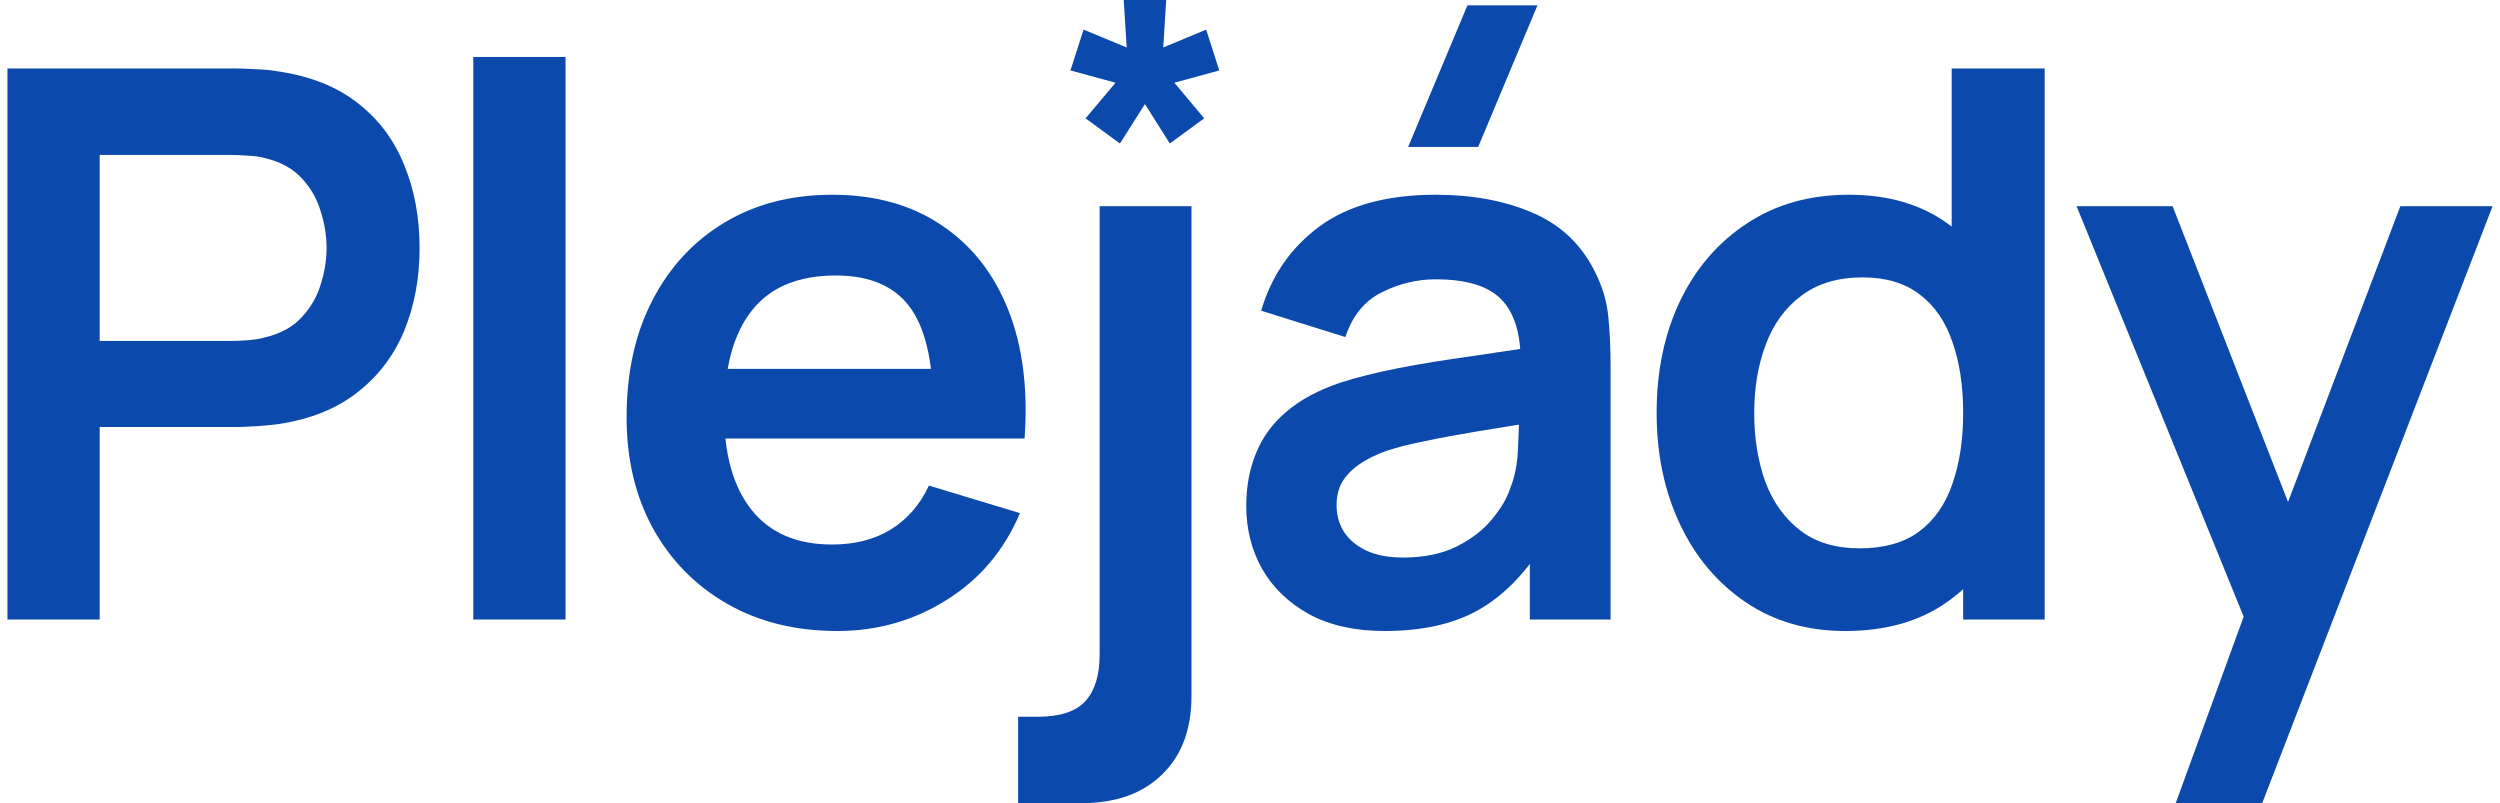 <svg width="249" height="80" viewBox="0 0 249 80" fill="none" xmlns="http://www.w3.org/2000/svg">
<path d="M0.741 61.704V6.818H23.42C23.953 6.818 24.64 6.844 25.478 6.895C26.317 6.92 27.092 6.996 27.803 7.123C30.979 7.606 33.597 8.661 35.655 10.287C37.739 11.913 39.276 13.971 40.267 16.462C41.283 18.926 41.791 21.671 41.791 24.694C41.791 27.693 41.283 30.437 40.267 32.927C39.25 35.392 37.7 37.438 35.617 39.064C33.559 40.69 30.954 41.745 27.803 42.227C27.092 42.329 26.304 42.405 25.44 42.456C24.601 42.507 23.928 42.532 23.42 42.532H9.927V61.704H0.741ZM9.927 33.956H23.039C23.547 33.956 24.119 33.931 24.754 33.88C25.389 33.829 25.974 33.728 26.507 33.575C28.032 33.194 29.226 32.521 30.09 31.555C30.979 30.59 31.602 29.497 31.958 28.277C32.339 27.058 32.529 25.863 32.529 24.694C32.529 23.526 32.339 22.331 31.958 21.112C31.602 19.866 30.979 18.761 30.09 17.796C29.226 16.83 28.032 16.157 26.507 15.775C25.974 15.623 25.389 15.534 24.754 15.509C24.119 15.458 23.547 15.432 23.039 15.432H9.927V33.956Z" fill="#0B49AD"/>
<path d="M47.141 61.704V5.675H56.327V61.704H47.141Z" fill="#0B49AD"/>
<path d="M83.409 62.848C79.242 62.848 75.583 61.946 72.432 60.142C69.281 58.338 66.816 55.835 65.038 52.633C63.284 49.431 62.408 45.747 62.408 41.58C62.408 37.082 63.272 33.181 64.999 29.878C66.727 26.549 69.129 23.97 72.203 22.141C75.278 20.311 78.835 19.396 82.876 19.396C87.144 19.396 90.766 20.4 93.739 22.407C96.737 24.39 98.96 27.197 100.409 30.831C101.857 34.465 102.403 38.746 102.048 43.676H92.938V40.322C92.913 35.849 92.125 32.584 90.575 30.526C89.025 28.468 86.585 27.439 83.257 27.439C79.496 27.439 76.701 28.608 74.871 30.945C73.042 33.258 72.127 36.65 72.127 41.122C72.127 45.289 73.042 48.517 74.871 50.803C76.701 53.09 79.369 54.234 82.876 54.234C85.137 54.234 87.081 53.738 88.707 52.747C90.359 51.731 91.629 50.27 92.519 48.364L101.59 51.108C100.015 54.818 97.575 57.702 94.272 59.761C90.994 61.819 87.373 62.848 83.409 62.848ZM69.23 43.676V36.739H97.55V43.676H69.23Z" fill="#0B49AD"/>
<path d="M101.404 80V71.386H103.348C105.584 71.386 107.173 70.865 108.113 69.823C109.053 68.781 109.523 67.244 109.523 65.211V20.54H118.671V69.328C118.671 72.656 117.692 75.261 115.736 77.141C113.805 79.047 111.111 80 107.655 80H101.404Z" fill="#0B49AD"/>
<path d="M147.226 14.632H140.251L146.158 0.529H153.134L147.226 14.632ZM137.926 62.848C134.952 62.848 132.437 62.289 130.379 61.171C128.32 60.027 126.758 58.515 125.69 56.635C124.649 54.755 124.128 52.684 124.128 50.422C124.128 48.44 124.458 46.662 125.119 45.086C125.779 43.485 126.796 42.113 128.168 40.97C129.54 39.801 131.319 38.848 133.504 38.111C135.156 37.577 137.087 37.095 139.298 36.663C141.534 36.231 143.948 35.837 146.54 35.481C149.157 35.1 151.888 34.693 154.734 34.261L151.456 36.129C151.482 33.283 150.847 31.187 149.551 29.84C148.255 28.493 146.069 27.82 142.995 27.82C141.14 27.82 139.348 28.252 137.621 29.116C135.893 29.98 134.686 31.466 134 33.575L125.614 30.945C126.631 27.464 128.562 24.669 131.408 22.56C134.279 20.451 138.141 19.396 142.995 19.396C146.654 19.396 149.868 19.994 152.638 21.188C155.433 22.382 157.504 24.339 158.851 27.058C159.588 28.506 160.032 29.992 160.185 31.517C160.337 33.016 160.414 34.655 160.414 36.434V61.704H152.371V52.785L153.705 54.234C151.85 57.207 149.678 59.392 147.188 60.79C144.723 62.162 141.635 62.848 137.926 62.848ZM139.755 55.53C141.839 55.53 143.617 55.161 145.091 54.424C146.565 53.688 147.734 52.785 148.598 51.718C149.487 50.651 150.084 49.647 150.389 48.707C150.872 47.538 151.139 46.204 151.19 44.705C151.266 43.18 151.304 41.948 151.304 41.008L154.125 41.846C151.355 42.278 148.979 42.66 146.997 42.99C145.015 43.32 143.312 43.638 141.889 43.943C140.467 44.222 139.209 44.54 138.116 44.896C137.049 45.277 136.147 45.721 135.41 46.23C134.673 46.738 134.101 47.322 133.695 47.983C133.314 48.644 133.123 49.419 133.123 50.308C133.123 51.324 133.377 52.226 133.885 53.014C134.393 53.776 135.13 54.386 136.096 54.844C137.087 55.301 138.307 55.53 139.755 55.53Z" fill="#0B49AD"/>
<path d="M183.791 62.848C180.005 62.848 176.702 61.895 173.881 59.989C171.061 58.084 168.876 55.492 167.326 52.214C165.776 48.936 165.001 45.239 165.001 41.122C165.001 36.955 165.776 33.245 167.326 29.992C168.901 26.715 171.124 24.135 173.996 22.255C176.867 20.349 180.247 19.396 184.134 19.396C188.048 19.396 191.326 20.349 193.968 22.255C196.636 24.135 198.656 26.715 200.029 29.992C201.401 33.27 202.087 36.98 202.087 41.122C202.087 45.213 201.401 48.91 200.029 52.214C198.656 55.492 196.611 58.084 193.892 59.989C191.173 61.895 187.806 62.848 183.791 62.848ZM185.202 54.615C187.666 54.615 189.648 54.056 191.148 52.938C192.672 51.794 193.778 50.206 194.464 48.173C195.175 46.141 195.531 43.79 195.531 41.122C195.531 38.429 195.175 36.078 194.464 34.071C193.778 32.038 192.698 30.463 191.224 29.345C189.75 28.201 187.844 27.629 185.507 27.629C183.042 27.629 181.009 28.239 179.408 29.459C177.807 30.653 176.626 32.279 175.863 34.338C175.101 36.37 174.72 38.632 174.72 41.122C174.72 43.638 175.088 45.925 175.825 47.983C176.588 50.016 177.744 51.629 179.294 52.824C180.844 54.018 182.813 54.615 185.202 54.615ZM195.531 61.704V32.813H194.387V6.818H203.649V61.704H195.531Z" fill="#0B49AD"/>
<path d="M216.699 80L224.627 58.236L224.78 64.639L206.827 20.54H216.394L229.125 53.167H226.685L239.073 20.54H248.259L225.313 80H216.699Z" fill="#0B49AD"/>
<path d="M111.545 14.293L108.121 11.787L111.109 8.239L106.617 7.016L107.923 2.947L112.218 4.731L111.921 0H116.156L115.859 4.731L120.134 2.947L121.44 7.016L116.967 8.239L119.936 11.787L116.512 14.293L114.038 10.364L111.545 14.293Z" fill="#0B49AD"/>
</svg>

